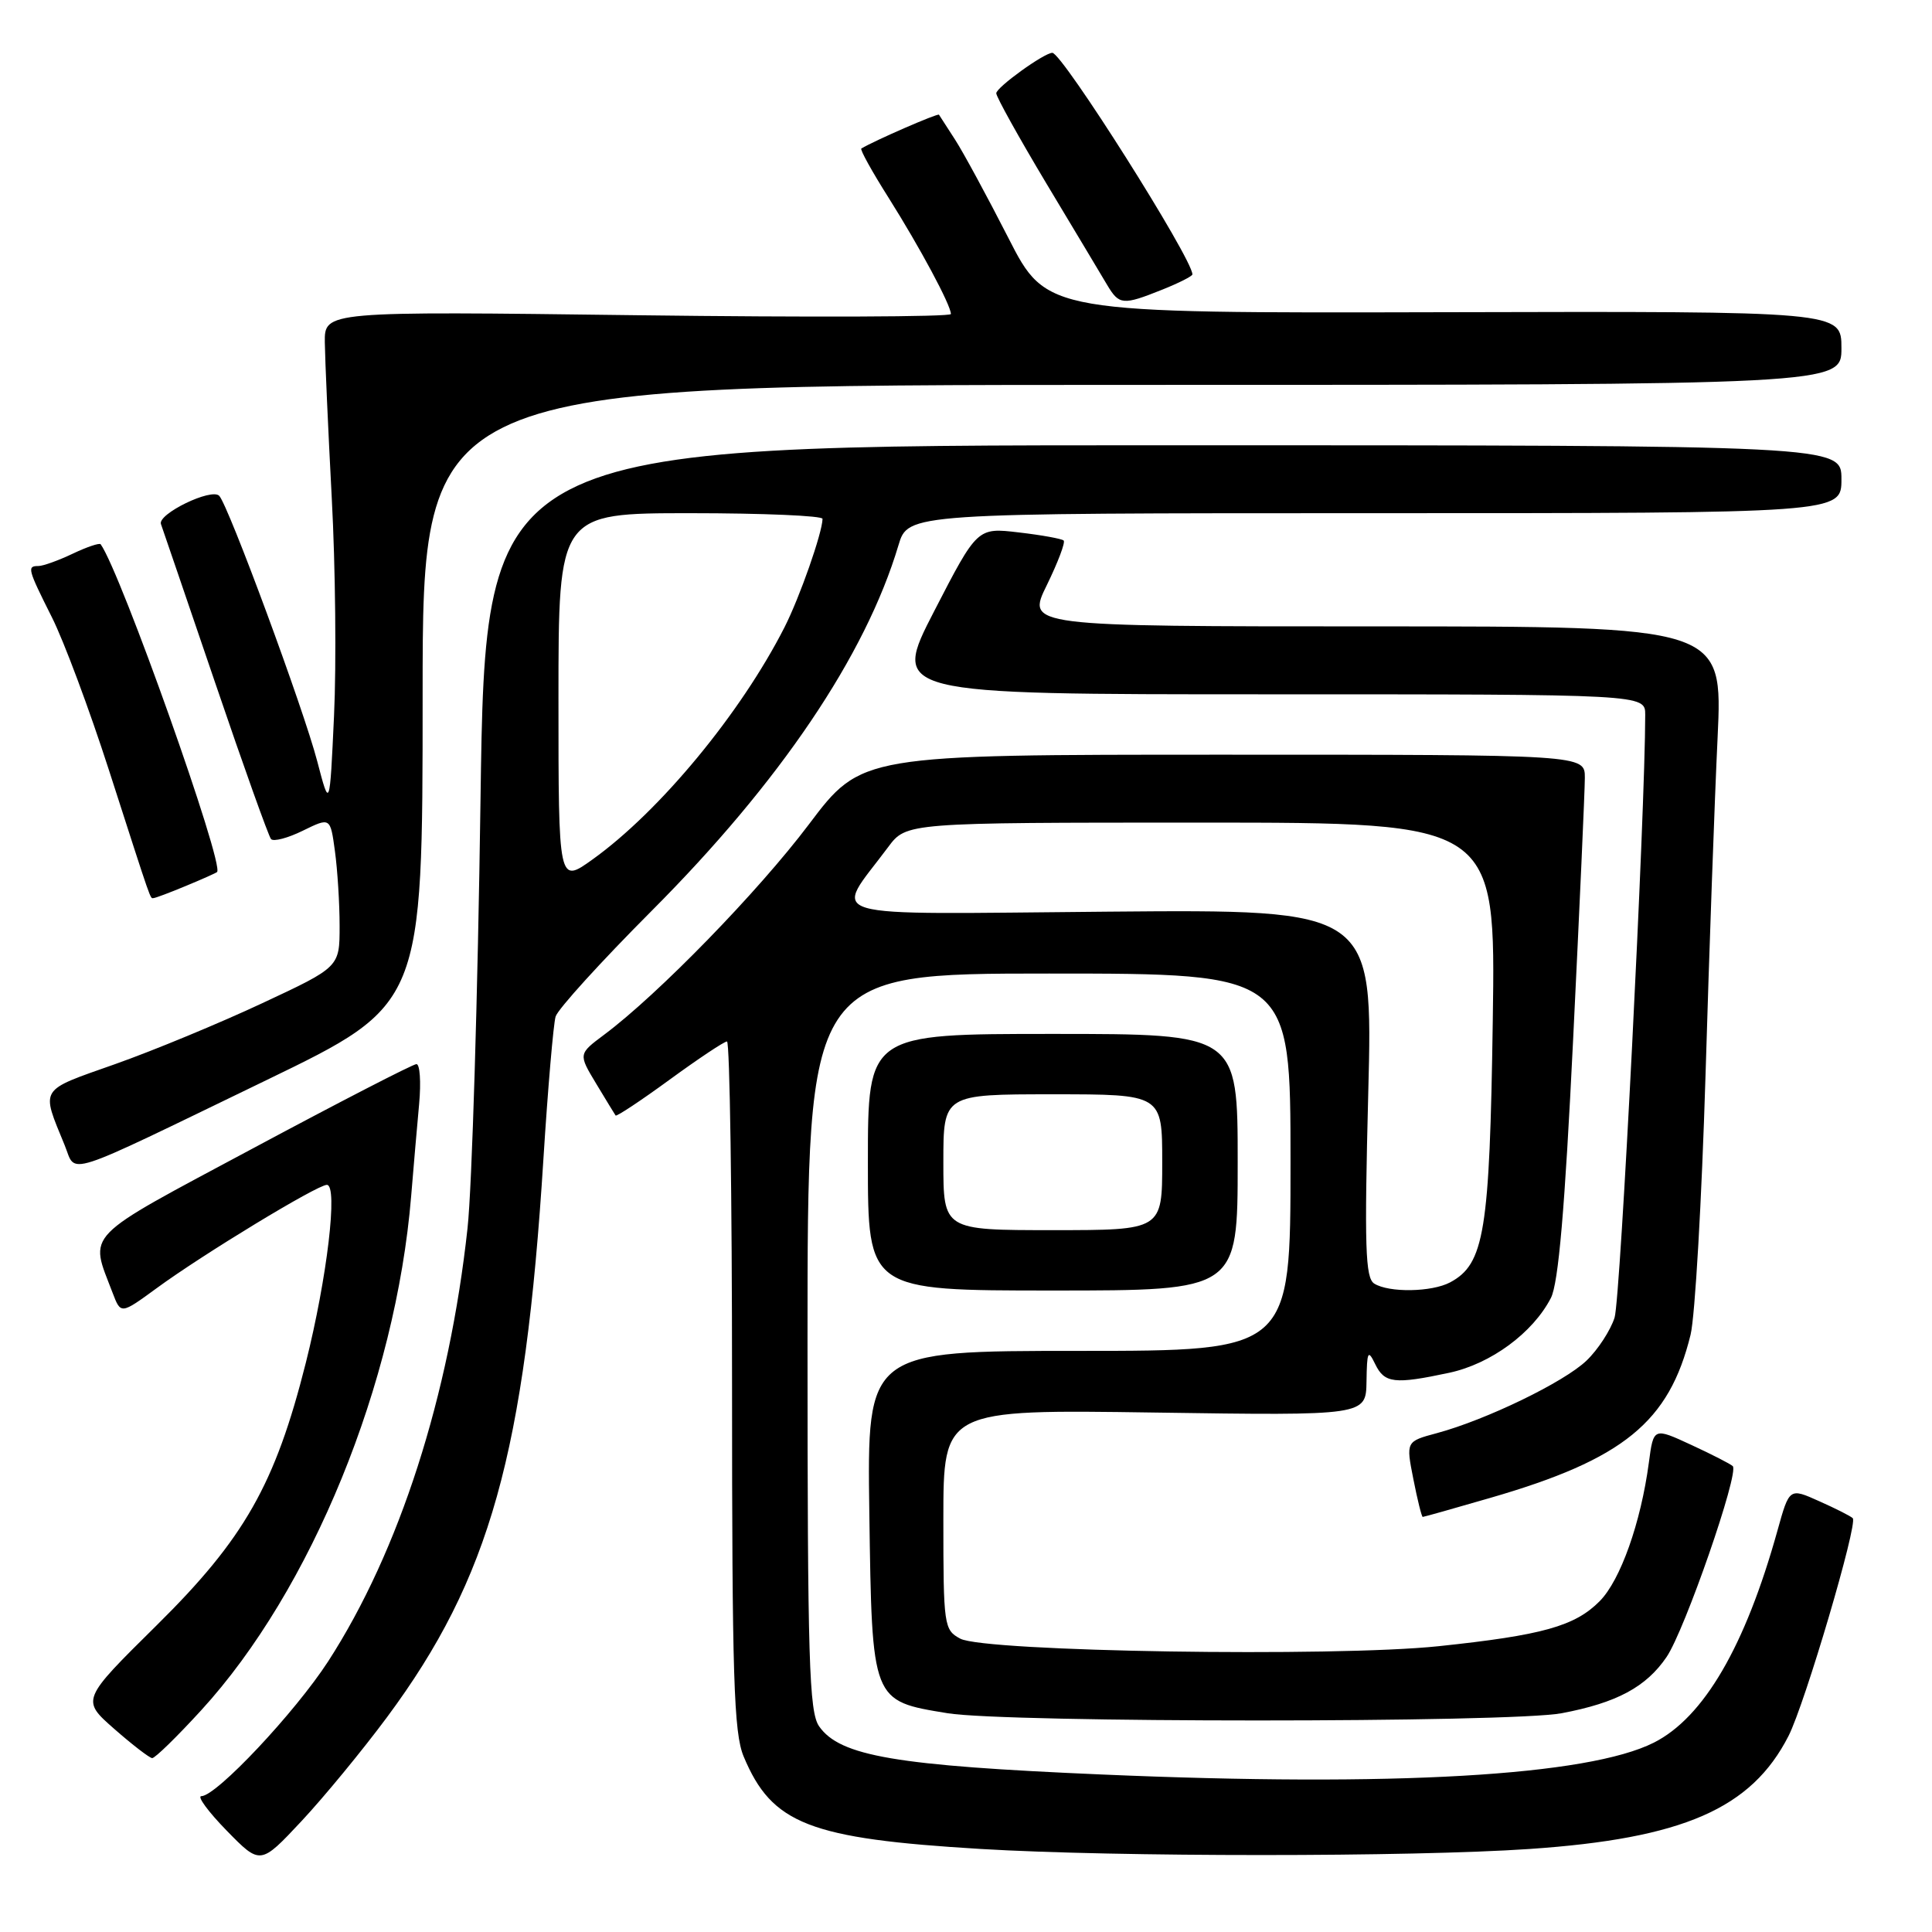 <?xml version="1.0" encoding="UTF-8" standalone="no"?>
<!DOCTYPE svg PUBLIC "-//W3C//DTD SVG 1.1//EN" "http://www.w3.org/Graphics/SVG/1.1/DTD/svg11.dtd" >
<svg xmlns="http://www.w3.org/2000/svg" xmlns:xlink="http://www.w3.org/1999/xlink" version="1.1" viewBox="0 0 256 256">
 <g >
 <path fill="currentColor"
d=" M 51.28 227.54 C 64.92 209.15 69.56 192.56 72.01 153.50 C 72.60 144.15 73.33 135.69 73.62 134.70 C 73.92 133.71 79.65 127.41 86.34 120.70 C 103.35 103.65 114.69 86.86 119.05 72.25 C 120.32 68.00 120.32 68.00 182.16 68.00 C 244.00 68.00 244.00 68.00 244.00 63.50 C 244.00 59.00 244.00 59.00 154.16 59.00 C 64.33 59.00 64.33 59.00 63.67 105.99 C 63.31 131.83 62.54 157.37 61.95 162.74 C 59.54 184.94 52.91 205.56 43.49 220.13 C 39.10 226.90 28.67 238.00 26.68 238.00 C 26.08 238.00 27.59 240.06 30.04 242.57 C 34.50 247.13 34.50 247.13 39.94 241.32 C 42.93 238.12 48.03 231.92 51.28 227.54 Z  M 202.66 245.00 C 223.02 243.61 232.07 239.66 236.99 230.02 C 239.16 225.76 246.21 201.87 245.50 201.17 C 245.24 200.90 243.24 199.89 241.06 198.92 C 237.10 197.14 237.10 197.14 235.52 202.82 C 231.25 218.15 225.76 227.57 219.14 230.91 C 210.40 235.31 184.74 236.80 145.99 235.13 C 118.69 233.96 111.30 232.70 108.54 228.75 C 107.21 226.85 107.00 220.04 107.00 177.78 C 107.00 129.00 107.00 129.00 139.00 129.00 C 171.00 129.00 171.00 129.00 171.00 154.00 C 171.00 179.00 171.00 179.00 142.94 179.00 C 114.89 179.00 114.89 179.00 115.19 200.47 C 115.55 225.56 115.48 225.36 125.55 227.01 C 133.34 228.29 200.21 228.29 206.94 227.01 C 214.23 225.63 218.12 223.54 220.83 219.56 C 223.24 216.02 230.48 195.15 229.60 194.27 C 229.33 194.00 226.86 192.73 224.11 191.46 C 219.10 189.14 219.10 189.14 218.48 193.82 C 217.42 201.76 214.72 209.38 211.97 212.16 C 208.68 215.48 204.38 216.68 190.62 218.13 C 176.71 219.59 130.47 218.86 127.24 217.13 C 125.08 215.97 125.00 215.44 125.00 201.34 C 125.00 186.76 125.00 186.76 153.00 187.17 C 181.00 187.58 181.00 187.58 181.07 183.04 C 181.13 179.04 181.26 178.77 182.22 180.75 C 183.45 183.30 184.78 183.45 192.03 181.90 C 197.54 180.72 203.11 176.62 205.50 171.99 C 206.50 170.06 207.35 160.23 208.45 137.69 C 209.30 120.31 210.00 104.72 210.00 103.05 C 210.00 100.00 210.00 100.00 162.07 100.00 C 114.14 100.00 114.14 100.00 107.17 109.25 C 100.45 118.16 87.20 131.77 80.06 137.10 C 76.63 139.66 76.63 139.66 78.99 143.58 C 80.29 145.74 81.45 147.64 81.57 147.81 C 81.69 147.98 84.91 145.85 88.73 143.06 C 92.54 140.28 95.96 138.00 96.33 138.00 C 96.70 138.00 97.00 158.49 97.00 183.53 C 97.00 222.24 97.23 229.62 98.54 232.75 C 102.28 241.70 107.22 243.63 130.00 245.00 C 147.85 246.07 186.99 246.07 202.66 245.00 Z  M 26.66 226.62 C 41.26 210.66 52.44 183.29 54.48 158.50 C 54.80 154.65 55.27 149.14 55.54 146.25 C 55.80 143.36 55.64 141.00 55.18 141.00 C 54.73 141.00 45.00 146.01 33.58 152.13 C 10.68 164.39 11.84 163.20 14.93 171.33 C 16.01 174.16 16.01 174.16 20.76 170.69 C 26.88 166.20 42.04 157.00 43.31 157.00 C 44.81 157.00 43.35 169.34 40.52 180.59 C 36.46 196.70 32.38 203.88 20.75 215.37 C 10.76 225.24 10.76 225.24 15.13 229.08 C 17.53 231.19 19.80 232.93 20.16 232.96 C 20.53 232.98 23.45 230.13 26.66 226.62 Z  M 197.46 198.48 C 215.12 193.37 221.17 188.44 224.01 176.86 C 224.60 174.46 225.49 159.00 225.99 142.50 C 226.48 126.00 227.20 105.86 227.59 97.75 C 228.28 83.00 228.28 83.00 182.15 83.00 C 136.02 83.00 136.02 83.00 138.71 77.53 C 140.18 74.52 141.19 71.86 140.94 71.62 C 140.70 71.39 138.03 70.90 135.00 70.55 C 129.50 69.90 129.50 69.90 123.80 80.95 C 118.10 92.00 118.10 92.00 168.05 92.00 C 218.00 92.00 218.00 92.00 218.00 94.71 C 218.00 107.50 214.72 172.18 213.94 174.59 C 213.40 176.28 211.73 178.85 210.22 180.29 C 207.25 183.14 196.92 188.14 190.39 189.90 C 186.29 191.00 186.29 191.00 187.28 196.00 C 187.82 198.75 188.38 201.00 188.52 201.00 C 188.66 201.00 192.68 199.87 197.46 198.48 Z  M 164.00 154.00 C 164.00 137.00 164.00 137.00 139.50 137.00 C 115.00 137.00 115.00 137.00 115.00 154.00 C 115.00 171.00 115.00 171.00 139.50 171.00 C 164.00 171.00 164.00 171.00 164.00 154.00 Z  M 35.25 143.15 C 56.00 133.11 56.00 133.11 56.00 92.05 C 56.00 51.00 56.00 51.00 150.00 51.00 C 244.00 51.00 244.00 51.00 244.00 46.12 C 244.00 41.24 244.00 41.24 191.35 41.37 C 138.70 41.50 138.70 41.50 133.60 31.50 C 130.79 26.00 127.62 20.15 126.55 18.50 C 125.48 16.85 124.52 15.37 124.42 15.20 C 124.28 14.97 115.87 18.63 114.13 19.68 C 113.93 19.81 115.55 22.74 117.74 26.20 C 121.91 32.82 126.00 40.44 126.00 41.61 C 126.00 41.99 107.32 42.06 84.50 41.77 C 43.00 41.24 43.00 41.24 43.04 45.37 C 43.07 47.64 43.48 56.92 43.96 66.00 C 44.45 75.08 44.58 88.06 44.26 94.85 C 43.69 107.20 43.69 107.20 42.03 100.85 C 40.23 93.95 30.28 67.00 29.05 65.70 C 28.03 64.62 20.83 68.12 21.33 69.45 C 21.54 70.03 24.77 79.50 28.52 90.50 C 32.26 101.50 35.59 110.80 35.91 111.18 C 36.24 111.55 38.14 111.05 40.13 110.07 C 43.77 108.29 43.77 108.29 44.38 112.78 C 44.72 115.26 45.00 119.72 45.00 122.71 C 45.00 128.14 45.00 128.14 34.75 132.93 C 29.11 135.57 20.33 139.21 15.23 141.01 C 5.07 144.60 5.42 144.04 8.57 151.75 C 10.17 155.66 7.81 156.42 35.25 143.15 Z  M 24.63 117.39 C 26.76 116.51 28.62 115.68 28.76 115.55 C 29.77 114.62 16.02 75.87 13.34 72.12 C 13.19 71.91 11.52 72.47 9.63 73.37 C 7.74 74.27 5.70 75.00 5.10 75.00 C 3.56 75.00 3.65 75.36 6.87 81.78 C 8.46 84.93 11.85 94.03 14.42 102.00 C 20.30 120.25 19.87 119.00 20.35 119.00 C 20.57 119.00 22.50 118.28 24.63 117.39 Z  M 153.98 38.39 C 156.19 37.51 158.00 36.59 158.00 36.36 C 158.00 34.27 140.75 7.00 139.44 7.00 C 138.36 7.00 132.02 11.57 132.01 12.36 C 132.01 12.83 135.01 18.23 138.68 24.36 C 142.36 30.49 145.97 36.51 146.70 37.75 C 148.30 40.43 148.78 40.47 153.98 38.39 Z  M 74.00 92.56 C 74.00 68.00 74.00 68.00 91.50 68.00 C 101.12 68.00 109.00 68.34 108.99 68.75 C 108.96 70.61 105.97 79.14 103.95 83.12 C 98.16 94.50 87.44 107.48 78.53 113.87 C 74.00 117.12 74.00 117.12 74.00 92.56 Z  M 182.09 170.08 C 180.91 169.33 180.78 165.20 181.30 144.84 C 181.93 120.50 181.93 120.50 146.82 120.80 C 107.54 121.13 110.44 121.98 117.68 112.25 C 120.10 109.00 120.10 109.00 159.15 109.00 C 198.19 109.00 198.19 109.00 197.80 135.25 C 197.39 163.23 196.69 167.49 192.15 169.92 C 189.71 171.22 184.04 171.31 182.09 170.08 Z  M 125.00 154.00 C 125.00 145.00 125.00 145.00 139.50 145.00 C 154.00 145.00 154.00 145.00 154.00 154.00 C 154.00 163.00 154.00 163.00 139.50 163.00 C 125.00 163.00 125.00 163.00 125.00 154.00 Z "/>
</g>
</svg>